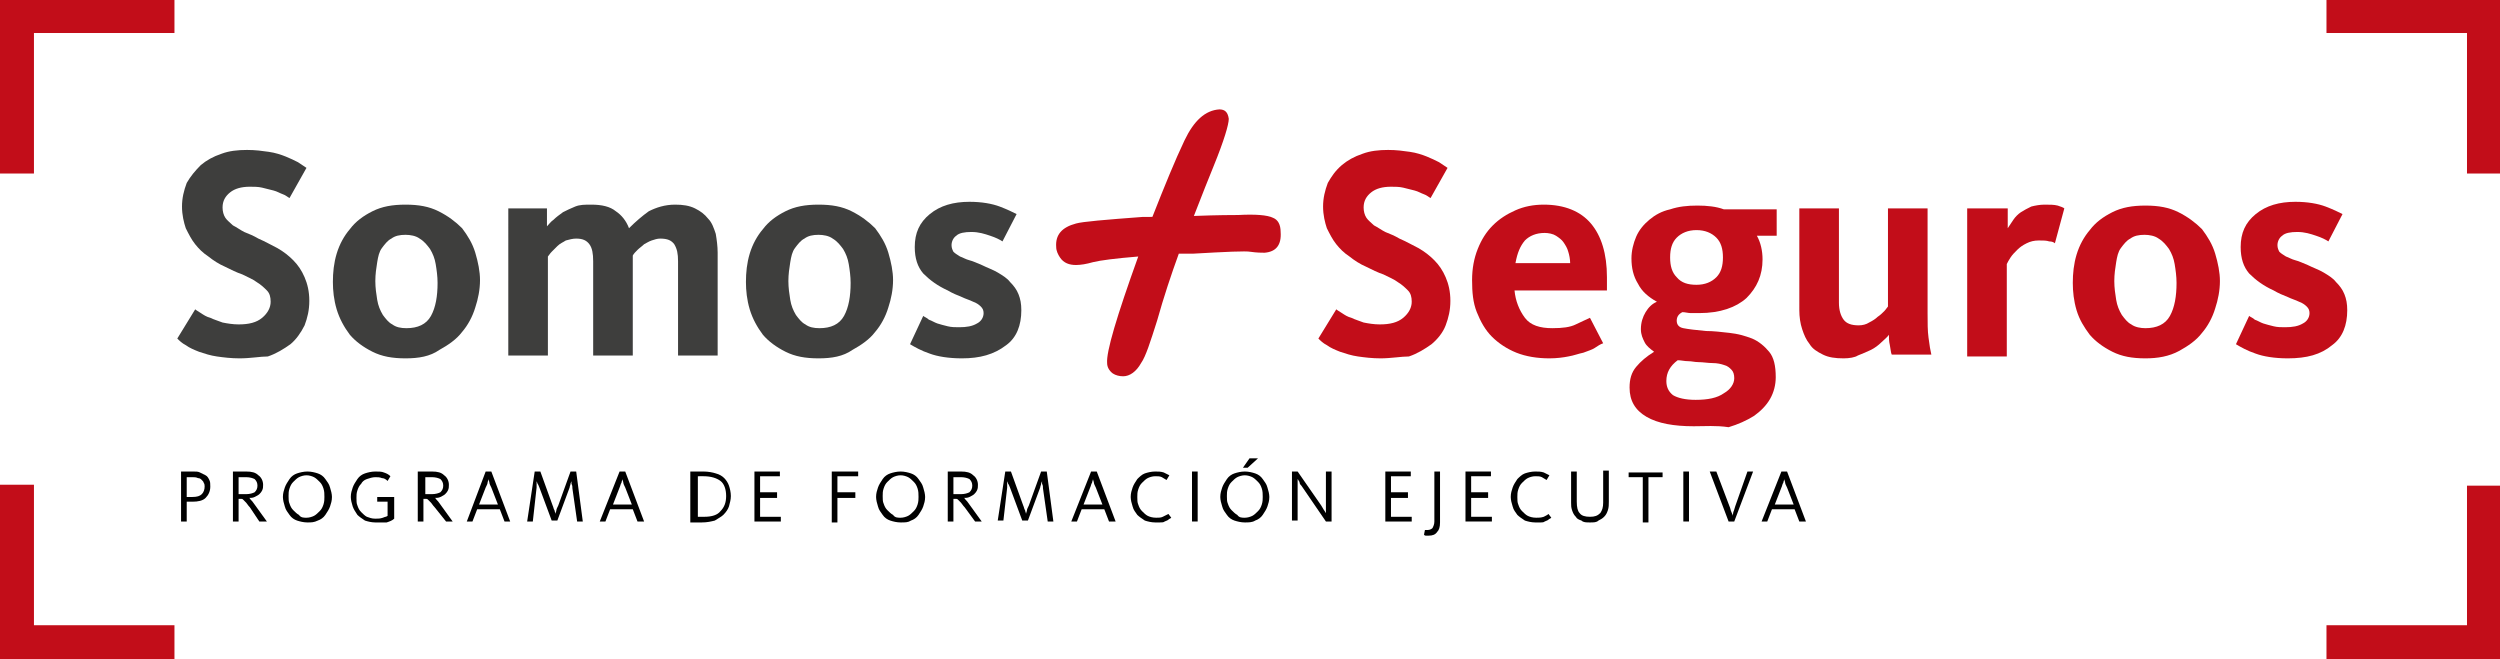 <?xml version="1.0" encoding="utf-8"?>
<!-- Generator: Adobe Illustrator 21.0.0, SVG Export Plug-In . SVG Version: 6.00 Build 0)  -->
<svg version="1.1" id="Primer_plano" xmlns="http://www.w3.org/2000/svg" xmlns:xlink="http://www.w3.org/1999/xlink" x="0px"
	 y="0px" viewBox="0 0 265.1 69.9" style="enable-background:new 0 0 265.1 69.9;" xml:space="preserve">
<style type="text/css">
	.st0{fill:#C20D19;}
	.st1{fill:#3E3E3D;}
</style>
<g>
	<g>
		<path class="st0" d="M122.2,23c1.3-3.3,2.4-6,3.4-8.1s2.2-3.2,3.7-3.3c0.6,0,0.9,0.3,1,1c0,0.6-0.5,2.3-1.6,5
			c-0.5,1.2-1.2,3-2.1,5.3c2.6-0.1,4.2-0.1,4.7-0.1c1.8-0.1,3.1,0,3.7,0.3c0.5,0.2,0.8,0.7,0.8,1.5c0.1,1.4-0.5,2.1-1.7,2.2
			c-0.3,0-0.8,0-1.5-0.1c-0.5-0.1-2.6,0-6.1,0.2H125c-0.8,2.2-1.6,4.6-2.3,7.1c-0.7,2.2-1.2,3.8-1.7,4.5c-0.5,0.9-1.2,1.4-1.9,1.4
			c-0.4,0-0.8-0.1-1.1-0.3c-0.4-0.3-0.6-0.7-0.6-1.1c-0.1-1.2,1-4.9,3.3-11.3c-2.4,0.2-4,0.4-4.8,0.6c-0.7,0.2-1.3,0.3-1.8,0.3
			c-0.7,0-1.3-0.2-1.7-0.8c-0.2-0.3-0.4-0.7-0.4-1.1c-0.1-1.3,0.6-2.1,2.1-2.5c0.7-0.2,3.1-0.4,7.1-0.7L122.2,23z"/>
	</g>
	<polygon class="st0" points="265.1,69.9 246.7,69.9 246.7,66.3 261.6,66.3 261.6,51.5 265.1,51.5 	"/>
	<polygon class="st0" points="265.1,0 265.1,18.4 261.6,18.4 261.6,3.5 246.7,3.5 246.7,0 	"/>
	<polygon class="st0" points="0,0 18.5,0 18.5,3.5 3.6,3.5 3.6,18.4 0,18.4 	"/>
	<polygon class="st0" points="0,69.9 0,51.4 3.6,51.4 3.6,66.3 18.5,66.3 18.5,69.9 	"/>
	<g>
		<path class="st1" d="M25.4,38c-0.9,0-1.7-0.1-2.4-0.2c-0.7-0.1-1.3-0.3-1.9-0.5c-0.5-0.2-1-0.4-1.4-0.7c-0.4-0.2-0.7-0.5-0.9-0.7
			l1.9-3.1c0.1,0.1,0.3,0.2,0.6,0.4s0.6,0.4,1,0.5c0.4,0.2,0.8,0.3,1.3,0.5c0.5,0.1,1.1,0.2,1.7,0.2c1.1,0,1.9-0.2,2.5-0.7
			s0.9-1.1,0.9-1.7c0-0.5-0.1-0.9-0.4-1.2c-0.3-0.3-0.6-0.6-1.1-0.9c-0.4-0.3-0.9-0.5-1.5-0.8c-0.6-0.2-1.2-0.5-1.8-0.8
			c-0.7-0.3-1.3-0.7-1.8-1.1c-0.6-0.4-1-0.8-1.4-1.3s-0.7-1.1-1-1.7c-0.2-0.6-0.4-1.4-0.4-2.3c0-0.9,0.2-1.7,0.5-2.5
			c0.4-0.7,0.9-1.3,1.5-1.9c0.6-0.5,1.3-0.9,2.2-1.2c0.8-0.3,1.7-0.4,2.7-0.4c0.9,0,1.6,0.1,2.3,0.2c0.7,0.1,1.3,0.3,1.8,0.5
			s0.9,0.4,1.3,0.6c0.3,0.2,0.6,0.4,0.9,0.6L30.7,21c-0.2-0.1-0.4-0.3-0.7-0.4c-0.3-0.1-0.6-0.3-1-0.4c-0.4-0.1-0.8-0.2-1.2-0.3
			s-0.9-0.1-1.3-0.1c-0.9,0-1.6,0.2-2.1,0.6c-0.5,0.4-0.8,0.9-0.8,1.6c0,0.4,0.1,0.8,0.3,1.1s0.5,0.5,0.8,0.8
			c0.4,0.2,0.8,0.5,1.2,0.7c0.5,0.2,1,0.4,1.5,0.7c0.7,0.3,1.4,0.7,2,1c0.7,0.4,1.2,0.8,1.7,1.3s0.9,1.1,1.2,1.8s0.5,1.5,0.5,2.5
			s-0.2,1.8-0.5,2.6c-0.4,0.8-0.9,1.5-1.5,2c-0.7,0.5-1.5,1-2.4,1.3C27.6,37.8,26.6,38,25.4,38z"/>
		<path class="st1" d="M43,38c-1.4,0-2.5-0.2-3.5-0.7s-1.8-1.1-2.4-1.8c-0.6-0.8-1.1-1.7-1.4-2.7s-0.4-2-0.4-2.9c0-1,0.1-2,0.4-3
			c0.3-1,0.8-1.9,1.4-2.6c0.6-0.8,1.4-1.4,2.4-1.9s2.1-0.7,3.5-0.7s2.5,0.2,3.5,0.7c1,0.5,1.8,1.1,2.5,1.8c0.6,0.8,1.1,1.6,1.4,2.6
			s0.5,2,0.5,2.9c0,1-0.2,2-0.5,2.9c-0.3,1-0.8,1.9-1.4,2.6c-0.6,0.8-1.5,1.4-2.4,1.9C45.6,37.8,44.4,38,43,38z M43.1,34.8
			c1.2,0,2.1-0.4,2.6-1.3c0.5-0.9,0.7-2.1,0.7-3.5c0-0.7-0.1-1.4-0.2-2c-0.1-0.6-0.3-1.1-0.6-1.6c-0.3-0.4-0.6-0.8-1.1-1.1
			c-0.4-0.3-1-0.4-1.5-0.4c-0.6,0-1.1,0.1-1.5,0.4c-0.4,0.2-0.7,0.6-1,1s-0.4,0.9-0.5,1.5s-0.2,1.3-0.2,2s0.1,1.4,0.2,2
			c0.1,0.6,0.3,1.1,0.6,1.6c0.3,0.4,0.6,0.8,1,1C42,34.7,42.5,34.8,43.1,34.8z"/>
		<path class="st1" d="M53.9,22.1H58V24c0.2-0.2,0.4-0.5,0.7-0.7c0.3-0.3,0.6-0.5,1-0.8c0.4-0.2,0.8-0.4,1.3-0.6
			c0.5-0.2,1-0.2,1.7-0.2c1.1,0,2,0.2,2.6,0.7c0.6,0.4,1.1,1,1.4,1.8c0.7-0.7,1.4-1.3,2.1-1.8c0.8-0.4,1.7-0.7,2.8-0.7
			c0.8,0,1.5,0.1,2.1,0.4c0.6,0.3,1,0.6,1.4,1.1c0.4,0.4,0.6,1,0.8,1.6c0.1,0.6,0.2,1.3,0.2,2v10.9h-4.2v-10c0-0.8-0.1-1.3-0.4-1.8
			c-0.3-0.4-0.7-0.6-1.5-0.6c-0.3,0-0.6,0.1-0.9,0.2c-0.3,0.1-0.6,0.3-0.8,0.4c-0.2,0.2-0.5,0.4-0.7,0.6c-0.2,0.2-0.4,0.4-0.5,0.6
			v10.6h-4.2v-10c0-0.8-0.1-1.4-0.4-1.8c-0.3-0.4-0.7-0.6-1.4-0.6c-0.4,0-0.7,0.1-1.1,0.2c-0.3,0.2-0.6,0.3-0.9,0.6
			c-0.2,0.2-0.4,0.4-0.6,0.6c-0.2,0.2-0.3,0.4-0.4,0.5v10.5h-4.2V22.1z"/>
		<path class="st1" d="M86.8,38c-1.4,0-2.5-0.2-3.5-0.7s-1.8-1.1-2.4-1.8c-0.6-0.8-1.1-1.7-1.4-2.7s-0.4-2-0.4-2.9c0-1,0.1-2,0.4-3
			s0.8-1.9,1.4-2.6c0.6-0.8,1.4-1.4,2.4-1.9s2.1-0.7,3.5-0.7s2.5,0.2,3.5,0.7s1.8,1.1,2.5,1.8c0.6,0.8,1.1,1.6,1.4,2.6
			s0.5,2,0.5,2.9c0,1-0.2,2-0.5,2.9c-0.3,1-0.8,1.9-1.4,2.6c-0.6,0.8-1.5,1.4-2.4,1.9C89.4,37.8,88.2,38,86.8,38z M86.9,34.8
			c1.2,0,2.1-0.4,2.6-1.3c0.5-0.9,0.7-2.1,0.7-3.5c0-0.7-0.1-1.4-0.2-2s-0.3-1.1-0.6-1.6c-0.3-0.4-0.6-0.8-1.1-1.1
			c-0.4-0.3-1-0.4-1.5-0.4c-0.6,0-1.1,0.1-1.5,0.4c-0.4,0.2-0.7,0.6-1,1s-0.4,0.9-0.5,1.5s-0.2,1.3-0.2,2s0.1,1.4,0.2,2
			s0.3,1.1,0.6,1.6c0.3,0.4,0.6,0.8,1,1C85.8,34.7,86.3,34.8,86.9,34.8z"/>
		<path class="st1" d="M102,38c-1.4,0-2.6-0.2-3.4-0.5c-0.9-0.3-1.6-0.7-2.1-1l1.4-3c0.1,0.1,0.4,0.2,0.6,0.4
			c0.3,0.1,0.6,0.3,0.9,0.4c0.3,0.1,0.7,0.2,1.1,0.3s0.8,0.1,1.2,0.1c0.8,0,1.4-0.1,1.9-0.4c0.4-0.2,0.7-0.6,0.7-1.1
			c0-0.3-0.1-0.5-0.3-0.7c-0.2-0.2-0.5-0.4-0.8-0.5c-0.4-0.2-0.8-0.3-1.2-0.5c-0.5-0.2-1-0.4-1.5-0.7c-1.1-0.5-1.9-1.1-2.6-1.8
			c-0.6-0.7-0.9-1.6-0.9-2.8c0-1.5,0.5-2.6,1.6-3.5s2.5-1.3,4.2-1.3c1.3,0,2.4,0.2,3.2,0.5c0.8,0.3,1.4,0.6,1.8,0.8l-1.5,2.9
			c-0.3-0.2-0.7-0.4-1.3-0.6c-0.6-0.2-1.2-0.4-2-0.4c-0.7,0-1.3,0.1-1.6,0.4c-0.3,0.2-0.5,0.6-0.5,1c0,0.3,0.1,0.5,0.2,0.7
			c0.2,0.2,0.4,0.3,0.7,0.5c0.3,0.1,0.6,0.3,1,0.4c0.4,0.1,0.8,0.3,1.3,0.5c0.6,0.3,1.2,0.5,1.7,0.8s1,0.6,1.3,1
			c0.4,0.4,0.7,0.8,0.9,1.3c0.2,0.5,0.3,1,0.3,1.7c0,1.6-0.5,2.9-1.6,3.7C105.4,37.6,103.9,38,102,38z"/>
	</g>
	<g>
		<path class="st0" d="M146.4,38c-0.9,0-1.7-0.1-2.4-0.2c-0.7-0.1-1.3-0.3-1.9-0.5c-0.5-0.2-1-0.4-1.4-0.7c-0.4-0.2-0.7-0.5-0.9-0.7
			l1.9-3.1c0.1,0.1,0.3,0.2,0.6,0.4s0.6,0.4,1,0.5c0.4,0.2,0.8,0.3,1.3,0.5c0.5,0.1,1.1,0.2,1.7,0.2c1.1,0,1.9-0.2,2.5-0.7
			s0.9-1.1,0.9-1.7c0-0.5-0.1-0.9-0.4-1.2c-0.3-0.3-0.6-0.6-1.1-0.9c-0.4-0.3-0.9-0.5-1.5-0.8c-0.6-0.2-1.2-0.5-1.8-0.8
			c-0.7-0.3-1.3-0.7-1.8-1.1c-0.6-0.4-1-0.8-1.4-1.3s-0.7-1.1-1-1.7c-0.2-0.6-0.4-1.4-0.4-2.3c0-0.9,0.2-1.7,0.5-2.5
			c0.4-0.7,0.8-1.3,1.5-1.9c0.6-0.5,1.3-0.9,2.2-1.2c0.8-0.3,1.7-0.4,2.7-0.4c0.9,0,1.6,0.1,2.3,0.2c0.7,0.1,1.3,0.3,1.8,0.5
			s0.9,0.4,1.3,0.6c0.3,0.2,0.6,0.4,0.9,0.6l-1.8,3.2c-0.2-0.1-0.4-0.3-0.7-0.4c-0.3-0.1-0.6-0.3-1-0.4c-0.4-0.1-0.8-0.2-1.2-0.3
			s-0.9-0.1-1.3-0.1c-0.9,0-1.6,0.2-2.1,0.6c-0.5,0.4-0.8,0.9-0.8,1.6c0,0.4,0.1,0.8,0.3,1.1s0.5,0.5,0.8,0.8
			c0.4,0.2,0.8,0.5,1.2,0.7c0.5,0.2,1,0.4,1.5,0.7c0.7,0.3,1.4,0.7,2,1c0.7,0.4,1.2,0.8,1.7,1.3s0.9,1.1,1.2,1.8s0.5,1.5,0.5,2.5
			s-0.2,1.8-0.5,2.6s-0.9,1.5-1.5,2c-0.7,0.5-1.5,1-2.4,1.3C148.6,37.8,147.5,38,146.4,38z"/>
		<path class="st0" d="M164.3,38c-1.3,0-2.5-0.2-3.5-0.6c-1-0.4-1.9-1-2.6-1.7c-0.7-0.7-1.2-1.6-1.6-2.6c-0.4-1-0.5-2.1-0.5-3.4
			c0-1.2,0.2-2.3,0.6-3.3c0.4-1,0.9-1.8,1.6-2.5c0.7-0.7,1.5-1.2,2.4-1.6c0.9-0.4,1.9-0.6,3-0.6c2.2,0,3.9,0.7,5,2s1.7,3.2,1.7,5.7
			c0,0.2,0,0.5,0,0.7s0,0.5,0,0.7h-9.8c0.1,1.1,0.5,2.1,1.1,2.9c0.6,0.8,1.6,1.1,2.9,1.1c1.1,0,1.9-0.1,2.5-0.4
			c0.6-0.3,1.1-0.5,1.5-0.7l1.4,2.7c-0.3,0.1-0.6,0.3-0.9,0.5c-0.3,0.2-0.7,0.3-1.2,0.5c-0.5,0.1-1,0.3-1.6,0.4
			C165.8,37.9,165.1,38,164.3,38z M166.5,27.9c0-0.4-0.1-0.9-0.2-1.2c-0.1-0.4-0.3-0.7-0.5-1s-0.5-0.5-0.8-0.7s-0.8-0.3-1.2-0.3
			c-0.9,0-1.6,0.3-2.1,0.8c-0.5,0.6-0.8,1.3-1,2.4H166.5z"/>
		<path class="st0" d="M179.6,45.2c-2.1,0-3.8-0.3-5-1s-1.8-1.7-1.8-3.1c0-0.9,0.2-1.6,0.7-2.2c0.5-0.6,1.1-1.1,1.9-1.6
			c-0.4-0.3-0.8-0.6-1-1s-0.4-0.8-0.4-1.4c0-0.7,0.2-1.3,0.5-1.8s0.7-0.9,1.2-1.1c-0.9-0.5-1.6-1.1-2-1.9c-0.5-0.8-0.7-1.7-0.7-2.7
			c0-0.8,0.2-1.6,0.5-2.3s0.8-1.3,1.4-1.8c0.6-0.5,1.3-0.9,2.2-1.1c0.9-0.3,1.8-0.4,2.9-0.4c1,0,2,0.1,2.8,0.4h5.6V25h-2.1
			c0.4,0.7,0.6,1.6,0.6,2.5c0,1.7-0.6,3-1.7,4.1c-1.1,1-2.8,1.6-5,1.6c-0.3,0-0.6,0-0.9,0c-0.3,0-0.6-0.1-0.9-0.1
			c-0.4,0.2-0.6,0.5-0.6,0.9s0.2,0.7,0.7,0.8s1.3,0.2,2.4,0.3c0.8,0,1.6,0.1,2.5,0.2c0.9,0.1,1.6,0.3,2.4,0.6
			c0.7,0.3,1.3,0.8,1.8,1.4c0.5,0.6,0.7,1.5,0.7,2.7c0,0.8-0.2,1.6-0.6,2.3c-0.4,0.7-1,1.3-1.7,1.8c-0.8,0.5-1.7,0.9-2.7,1.2
			C182,45.1,180.8,45.2,179.6,45.2z M179.8,42.4c1.3,0,2.3-0.2,3-0.7c0.7-0.4,1.1-1,1.1-1.6c0-0.4-0.1-0.7-0.3-0.9s-0.4-0.4-0.8-0.5
			c-0.3-0.1-0.7-0.2-1.2-0.2s-1-0.1-1.5-0.1c-0.4,0-0.7-0.1-1.1-0.1c-0.4,0-0.7-0.1-1.1-0.1c-0.8,0.6-1.2,1.3-1.2,2.2
			c0,0.6,0.2,1.1,0.7,1.5C177.9,42.2,178.7,42.4,179.8,42.4z M179.9,30.2c0.9,0,1.6-0.3,2.1-0.8s0.7-1.2,0.7-2.1
			c0-0.9-0.2-1.6-0.7-2.1s-1.2-0.8-2.1-0.8c-0.9,0-1.6,0.3-2.1,0.8s-0.7,1.2-0.7,2.1c0,0.9,0.2,1.6,0.7,2.1
			C178.3,30,179,30.2,179.9,30.2z"/>
		<path class="st0" d="M195.5,38c-0.9,0-1.6-0.1-2.2-0.4c-0.6-0.3-1.1-0.6-1.4-1.1c-0.4-0.5-0.6-1-0.8-1.6s-0.3-1.3-0.3-2V22.1h4.2
			v10c0,0.8,0.2,1.4,0.5,1.8c0.3,0.4,0.8,0.6,1.6,0.6c0.4,0,0.8-0.1,1.1-0.3c0.4-0.2,0.7-0.4,0.9-0.6c0.3-0.2,0.5-0.4,0.7-0.6
			c0.2-0.2,0.3-0.4,0.4-0.5V22.1h4.2v11.1c0,1,0,1.9,0.1,2.6c0.1,0.8,0.2,1.4,0.3,1.8h-4.2c-0.1-0.2-0.1-0.5-0.2-1
			c-0.1-0.4-0.1-0.8-0.1-1.1c-0.2,0.3-0.5,0.5-0.8,0.8s-0.7,0.6-1.1,0.8c-0.4,0.2-0.9,0.4-1.4,0.6C196.7,37.9,196.1,38,195.5,38z"/>
		<path class="st0" d="M208.7,22.1h4.2v2.1c0.2-0.3,0.4-0.6,0.6-0.9c0.2-0.3,0.5-0.6,0.8-0.8s0.7-0.4,1.1-0.6
			c0.4-0.1,0.9-0.2,1.4-0.2c0.6,0,1,0,1.4,0.1c0.3,0.1,0.6,0.2,0.7,0.3l-1,3.7c-0.1-0.1-0.3-0.2-0.6-0.2c-0.3-0.1-0.6-0.1-1.1-0.1
			s-0.9,0.1-1.3,0.3c-0.4,0.2-0.7,0.4-1,0.7s-0.5,0.5-0.7,0.8s-0.3,0.5-0.4,0.7v9.8h-4.2V22.1H208.7z"/>
		<path class="st0" d="M227.5,38c-1.4,0-2.5-0.2-3.5-0.7s-1.8-1.1-2.4-1.8c-0.6-0.8-1.1-1.6-1.4-2.6c-0.3-1-0.4-2-0.4-2.9
			c0-1,0.1-2,0.4-3c0.3-1,0.8-1.9,1.4-2.6c0.6-0.8,1.4-1.4,2.4-1.9s2.1-0.7,3.5-0.7s2.5,0.2,3.5,0.7s1.8,1.1,2.5,1.8
			c0.6,0.8,1.1,1.6,1.4,2.6c0.3,1,0.5,2,0.5,2.9c0,1-0.2,2-0.5,2.9c-0.3,1-0.8,1.9-1.4,2.6c-0.6,0.8-1.5,1.4-2.4,1.9
			C230,37.8,228.8,38,227.5,38z M227.5,34.8c1.2,0,2.1-0.4,2.6-1.3c0.5-0.9,0.7-2.1,0.7-3.5c0-0.7-0.1-1.4-0.2-2
			c-0.1-0.6-0.3-1.1-0.6-1.6c-0.3-0.4-0.6-0.8-1.1-1.1c-0.4-0.3-1-0.4-1.5-0.4c-0.6,0-1.1,0.1-1.5,0.4c-0.4,0.2-0.7,0.6-1,1
			s-0.4,0.9-0.5,1.5s-0.2,1.3-0.2,2s0.1,1.4,0.2,2c0.1,0.6,0.3,1.1,0.6,1.6c0.3,0.4,0.6,0.8,1,1C226.4,34.7,227,34.8,227.5,34.8z"/>
		<path class="st0" d="M242.6,38c-1.4,0-2.6-0.2-3.4-0.5c-0.9-0.3-1.6-0.7-2.1-1l1.4-3c0.1,0.1,0.4,0.2,0.6,0.4
			c0.3,0.1,0.6,0.3,0.9,0.4c0.3,0.1,0.7,0.2,1.1,0.3s0.8,0.1,1.2,0.1c0.8,0,1.4-0.1,1.9-0.4c0.4-0.2,0.7-0.6,0.7-1.1
			c0-0.3-0.1-0.5-0.3-0.7c-0.2-0.2-0.5-0.4-0.8-0.5c-0.4-0.2-0.8-0.3-1.2-0.5c-0.5-0.2-1-0.4-1.5-0.7c-1.1-0.5-1.9-1.1-2.6-1.8
			c-0.6-0.7-0.9-1.6-0.9-2.8c0-1.5,0.5-2.6,1.6-3.5s2.5-1.3,4.2-1.3c1.3,0,2.4,0.2,3.2,0.5c0.8,0.3,1.4,0.6,1.8,0.8l-1.5,2.9
			c-0.3-0.2-0.7-0.4-1.3-0.6c-0.6-0.2-1.2-0.4-2-0.4c-0.7,0-1.3,0.1-1.6,0.4c-0.3,0.2-0.5,0.6-0.5,1c0,0.3,0.1,0.5,0.2,0.7
			c0.2,0.2,0.4,0.3,0.7,0.5c0.3,0.1,0.6,0.3,1,0.4c0.4,0.1,0.8,0.3,1.3,0.5c0.6,0.3,1.2,0.5,1.7,0.8s1,0.6,1.3,1
			c0.4,0.4,0.7,0.8,0.9,1.3c0.2,0.5,0.3,1,0.3,1.7c0,1.6-0.5,2.9-1.6,3.7C246.1,37.6,244.6,38,242.6,38z"/>
	</g>
	<g>
		<path d="M19.2,50h1.3c0.3,0,0.5,0,0.7,0.1s0.4,0.2,0.6,0.3c0.2,0.1,0.3,0.3,0.4,0.5c0.1,0.2,0.1,0.4,0.1,0.7
			c0,0.5-0.2,0.9-0.5,1.2c-0.3,0.3-0.8,0.4-1.4,0.4h-0.6v2.1h-0.6V50z M20.4,52.7c0.5,0,0.8-0.1,1-0.3s0.3-0.5,0.3-0.8
			c0-0.1,0-0.3-0.1-0.4c0-0.1-0.1-0.2-0.2-0.3c-0.1-0.1-0.2-0.2-0.4-0.2c-0.2-0.1-0.4-0.1-0.6-0.1h-0.6v2.1H20.4z"/>
		<path d="M24.7,50h1.4c0.6,0,1,0.1,1.3,0.4c0.3,0.2,0.5,0.6,0.5,1c0,0.2,0,0.4-0.1,0.6c-0.1,0.2-0.2,0.3-0.3,0.4
			c-0.1,0.1-0.3,0.2-0.5,0.3c-0.2,0.1-0.4,0.1-0.6,0.1l0,0c0.1,0,0.1,0.1,0.2,0.2c0.1,0.1,0.2,0.2,0.4,0.5l1.3,1.8h-0.8l-1-1.5
			c-0.2-0.2-0.3-0.4-0.4-0.5c-0.1-0.1-0.2-0.2-0.3-0.3c-0.1-0.1-0.1-0.1-0.2-0.1c-0.1,0-0.1,0-0.2,0h-0.1v2.4h-0.6V50z M26.1,52.4
			c0.4,0,0.7-0.1,0.9-0.2c0.2-0.2,0.3-0.4,0.3-0.7S27.2,51,27,50.8c-0.2-0.1-0.5-0.2-0.9-0.2h-0.8v1.8
			C25.3,52.4,26.1,52.4,26.1,52.4z"/>
		<path d="M32.6,55.4c-0.4,0-0.8-0.1-1.1-0.2s-0.6-0.3-0.8-0.6c-0.2-0.3-0.4-0.5-0.5-0.9c-0.1-0.3-0.2-0.7-0.2-1
			c0-0.4,0.1-0.7,0.2-1c0.1-0.3,0.3-0.6,0.5-0.9c0.2-0.3,0.5-0.5,0.8-0.6s0.7-0.2,1.1-0.2c0.4,0,0.8,0.1,1.1,0.2
			c0.3,0.1,0.6,0.3,0.8,0.6s0.4,0.5,0.5,0.9c0.1,0.3,0.2,0.7,0.2,1c0,0.4-0.1,0.7-0.2,1c-0.1,0.3-0.3,0.6-0.5,0.9s-0.5,0.5-0.8,0.6
			C33.3,55.4,33,55.4,32.6,55.4z M32.5,54.9c0.3,0,0.6-0.1,0.8-0.2s0.4-0.3,0.6-0.5c0.2-0.2,0.3-0.4,0.4-0.7
			c0.1-0.3,0.1-0.6,0.1-0.8c0-0.3,0-0.6-0.1-0.9c-0.1-0.3-0.2-0.5-0.4-0.7s-0.4-0.4-0.6-0.5c-0.2-0.1-0.5-0.2-0.8-0.2
			s-0.6,0.1-0.8,0.2c-0.2,0.1-0.4,0.3-0.6,0.5c-0.2,0.2-0.3,0.4-0.4,0.7c-0.1,0.3-0.1,0.5-0.1,0.8c0,0.3,0,0.6,0.1,0.8
			c0.1,0.3,0.2,0.5,0.4,0.7s0.4,0.4,0.6,0.5C31.9,54.9,32.2,54.9,32.5,54.9z"/>
		<path d="M39.8,55.4c-0.4,0-0.8-0.1-1.1-0.2c-0.3-0.2-0.6-0.4-0.8-0.6c-0.2-0.3-0.4-0.6-0.5-0.9s-0.2-0.7-0.2-1
			c0-0.4,0.1-0.7,0.2-1c0.1-0.3,0.3-0.6,0.5-0.9c0.2-0.3,0.5-0.5,0.8-0.6s0.7-0.2,1.1-0.2c0.3,0,0.7,0,0.9,0.1
			c0.3,0.1,0.5,0.2,0.7,0.4L41.1,51c-0.2-0.2-0.4-0.3-0.6-0.3c-0.2-0.1-0.5-0.1-0.7-0.1c-0.3,0-0.6,0.1-0.9,0.2
			c-0.3,0.1-0.5,0.3-0.6,0.5c-0.2,0.2-0.3,0.4-0.4,0.7c-0.1,0.3-0.1,0.5-0.1,0.8s0,0.6,0.1,0.8c0.1,0.3,0.2,0.5,0.4,0.7
			s0.4,0.4,0.6,0.5c0.3,0.1,0.5,0.2,0.9,0.2c0.3,0,0.5,0,0.8-0.1c0.2-0.1,0.4-0.1,0.5-0.2v-1.5H40v-0.5h1.8V55
			c-0.2,0.2-0.5,0.3-0.8,0.4C40.7,55.4,40.3,55.4,39.8,55.4z"/>
		<path d="M44.4,50h1.4c0.6,0,1,0.1,1.3,0.4c0.3,0.2,0.5,0.6,0.5,1c0,0.2,0,0.4-0.1,0.6c-0.1,0.2-0.2,0.3-0.3,0.4
			c-0.1,0.1-0.3,0.2-0.5,0.3c-0.2,0.1-0.4,0.1-0.6,0.1l0,0c0.1,0,0.1,0.1,0.2,0.2c0.1,0.1,0.2,0.2,0.4,0.5l1.3,1.8h-0.7l-1.2-1.5
			c-0.2-0.2-0.3-0.4-0.4-0.5c-0.1-0.1-0.2-0.2-0.3-0.3c-0.1-0.1-0.1-0.1-0.2-0.1c-0.1,0-0.1,0-0.2,0h-0.1v2.4h-0.6V50H44.4z
			 M45.8,52.4c0.4,0,0.7-0.1,0.9-0.2c0.2-0.2,0.3-0.4,0.3-0.7s-0.1-0.5-0.3-0.7c-0.2-0.1-0.5-0.2-0.9-0.2h-0.7v1.8
			C45.1,52.4,45.8,52.4,45.8,52.4z"/>
		<path d="M51.5,50h0.6l2,5.3h-0.6L53,54h-2.4l-0.5,1.3h-0.6L51.5,50z M52.8,53.5l-0.7-1.8c-0.1-0.2-0.2-0.4-0.2-0.5
			s-0.1-0.3-0.1-0.4l0,0c0,0.1-0.1,0.3-0.1,0.4c0,0.1-0.1,0.3-0.2,0.5l-0.7,1.8H52.8z"/>
		<path d="M56.7,50h0.6l1.3,3.6c0.1,0.2,0.1,0.4,0.2,0.5c0,0.1,0.1,0.3,0.1,0.4l0,0c0-0.1,0.1-0.3,0.1-0.4s0.1-0.3,0.2-0.5l1.3-3.6
			h0.6l0.7,5.3h-0.6l-0.5-3.5c0-0.2,0-0.3-0.1-0.5c0-0.1,0-0.2,0-0.3l0,0c0,0.1-0.1,0.2-0.1,0.3s-0.1,0.3-0.1,0.4l-1.3,3.5h-0.6
			l-1.3-3.5c-0.1-0.2-0.1-0.3-0.2-0.4c0-0.1-0.1-0.2-0.1-0.3l0,0c0,0.1,0,0.2,0,0.3s0,0.3,0,0.4l-0.4,3.6h-0.6L56.7,50z"/>
		<path d="M65.7,50h0.6l2,5.3h-0.7L67.1,54h-2.4l-0.5,1.3h-0.6L65.7,50z M67,53.5l-0.7-1.8c-0.1-0.2-0.2-0.4-0.2-0.5
			S66,50.9,66,50.8l0,0c0,0.1-0.1,0.3-0.1,0.4c-0.1,0.1-0.1,0.3-0.2,0.5L65,53.5H67z"/>
		<path d="M73.4,50h1.2c0.5,0,1,0.1,1.3,0.2c0.4,0.1,0.7,0.3,0.9,0.5c0.2,0.2,0.4,0.5,0.5,0.8s0.2,0.7,0.2,1.1s-0.1,0.7-0.2,1.1
			c-0.1,0.3-0.3,0.6-0.6,0.9c-0.2,0.2-0.6,0.4-0.9,0.6c-0.4,0.1-0.8,0.2-1.4,0.2h-1.2V50H73.4z M74.7,54.8c0.8,0,1.4-0.2,1.7-0.6
			c0.4-0.4,0.6-0.9,0.6-1.6c0-0.7-0.2-1.3-0.6-1.6s-1-0.5-1.8-0.5H74v4.3H74.7z"/>
		<path d="M80,50h2.7v0.5h-2.1v1.7h1.8v0.6h-1.8v2h2.2v0.5H80C80,55.3,80,50,80,50z"/>
		<path d="M88.2,50H91v0.5h-2.2v1.7h1.9v0.6h-1.9v2.6h-0.6C88.2,55.4,88.2,50,88.2,50z"/>
		<path d="M95.5,55.4c-0.4,0-0.8-0.1-1.1-0.2c-0.3-0.1-0.6-0.3-0.8-0.6c-0.2-0.3-0.4-0.5-0.5-0.9c-0.1-0.3-0.2-0.7-0.2-1
			c0-0.4,0.1-0.7,0.2-1s0.3-0.6,0.5-0.9c0.2-0.3,0.5-0.5,0.8-0.6s0.7-0.2,1.1-0.2s0.8,0.1,1.1,0.2c0.3,0.1,0.6,0.3,0.8,0.6
			c0.2,0.3,0.4,0.5,0.5,0.9c0.1,0.3,0.2,0.7,0.2,1c0,0.4-0.1,0.7-0.2,1s-0.3,0.6-0.5,0.9s-0.5,0.5-0.8,0.6
			C96.3,55.4,96,55.4,95.5,55.4z M95.5,54.9c0.3,0,0.6-0.1,0.8-0.2c0.2-0.1,0.4-0.3,0.6-0.5s0.3-0.4,0.4-0.7
			c0.1-0.3,0.1-0.6,0.1-0.8c0-0.3,0-0.6-0.1-0.9c-0.1-0.3-0.2-0.5-0.4-0.7c-0.2-0.2-0.4-0.4-0.6-0.5s-0.5-0.2-0.8-0.2
			s-0.6,0.1-0.8,0.2c-0.2,0.1-0.4,0.3-0.6,0.5s-0.3,0.4-0.4,0.7s-0.1,0.5-0.1,0.8c0,0.3,0,0.6,0.1,0.8c0.1,0.3,0.2,0.5,0.4,0.7
			c0.2,0.2,0.4,0.4,0.6,0.5C94.9,54.9,95.2,54.9,95.5,54.9z"/>
		<path d="M100.5,50h1.4c0.6,0,1,0.1,1.3,0.4c0.3,0.2,0.5,0.6,0.5,1c0,0.2,0,0.4-0.1,0.6c-0.1,0.2-0.2,0.3-0.3,0.4
			c-0.1,0.1-0.3,0.2-0.5,0.3s-0.4,0.1-0.6,0.1l0,0c0.1,0,0.1,0.1,0.2,0.2s0.2,0.2,0.4,0.5l1.3,1.8h-0.7l-1.1-1.5
			c-0.2-0.2-0.3-0.4-0.4-0.5s-0.2-0.2-0.3-0.3c-0.1-0.1-0.1-0.1-0.2-0.1s-0.1,0-0.2,0h-0.1v2.4h-0.6V50z M101.9,52.4
			c0.4,0,0.7-0.1,0.9-0.2c0.2-0.2,0.3-0.4,0.3-0.7s-0.1-0.5-0.3-0.7c-0.2-0.1-0.5-0.2-0.9-0.2h-0.8v1.8
			C101.1,52.4,101.9,52.4,101.9,52.4z"/>
		<path d="M106.6,50h0.6l1.3,3.6c0.1,0.2,0.1,0.4,0.2,0.5c0,0.1,0.1,0.3,0.1,0.4l0,0c0-0.1,0.1-0.3,0.1-0.4s0.1-0.3,0.2-0.5l1.3-3.6
			h0.6l0.7,5.3h-0.6l-0.5-3.5c0-0.2,0-0.3-0.1-0.5c0-0.1,0-0.2,0-0.3l0,0c0,0.1-0.1,0.2-0.1,0.3s-0.1,0.3-0.1,0.4l-1.3,3.5h-0.6
			l-1.3-3.5c-0.1-0.2-0.1-0.3-0.2-0.4c0-0.1-0.1-0.2-0.1-0.3l0,0c0,0.1,0,0.2,0,0.3s0,0.3,0,0.4l-0.4,3.5h-0.6L106.6,50z"/>
		<path d="M115.7,50h0.6l2,5.3h-0.7l-0.5-1.3h-2.4l-0.5,1.3h-0.6L115.7,50z M116.9,53.5l-0.7-1.8c-0.1-0.2-0.2-0.4-0.2-0.5
			s-0.1-0.3-0.1-0.4l0,0c0,0.1-0.1,0.3-0.1,0.4c-0.1,0.1-0.1,0.3-0.2,0.5l-0.7,1.8H116.9z"/>
		<path d="M122.5,55.4c-0.4,0-0.8-0.1-1.1-0.2c-0.3-0.2-0.6-0.4-0.8-0.6c-0.2-0.3-0.4-0.5-0.5-0.9c-0.1-0.3-0.2-0.7-0.2-1
			c0-0.4,0.1-0.7,0.2-1c0.1-0.3,0.3-0.6,0.5-0.9c0.2-0.2,0.5-0.5,0.8-0.6s0.7-0.2,1.1-0.2c0.3,0,0.6,0,0.9,0.1
			c0.2,0.1,0.4,0.2,0.6,0.3l-0.3,0.5c-0.2-0.1-0.3-0.2-0.5-0.3s-0.4-0.1-0.7-0.1s-0.6,0.1-0.8,0.2c-0.2,0.1-0.4,0.3-0.6,0.5
			c-0.2,0.2-0.3,0.4-0.4,0.7c-0.1,0.3-0.1,0.5-0.1,0.8c0,0.3,0,0.6,0.1,0.8c0.1,0.3,0.2,0.5,0.4,0.7s0.4,0.4,0.6,0.5
			c0.2,0.1,0.5,0.2,0.9,0.2c0.3,0,0.5,0,0.7-0.1s0.4-0.2,0.6-0.3l0.3,0.4c-0.1,0.1-0.2,0.1-0.3,0.2s-0.2,0.1-0.4,0.2
			c-0.1,0.1-0.3,0.1-0.5,0.1C122.8,55.4,122.7,55.4,122.5,55.4z"/>
		<path d="M126.4,50h0.6v5.3h-0.6V50z"/>
		<path d="M132,55.4c-0.4,0-0.8-0.1-1.1-0.2s-0.6-0.3-0.8-0.6c-0.2-0.3-0.4-0.5-0.5-0.9c-0.1-0.3-0.2-0.7-0.2-1c0-0.4,0.1-0.7,0.2-1
			c0.1-0.3,0.3-0.6,0.5-0.9c0.2-0.3,0.5-0.5,0.8-0.6s0.7-0.2,1.1-0.2c0.4,0,0.8,0.1,1.1,0.2c0.3,0.1,0.6,0.3,0.8,0.6
			s0.4,0.5,0.5,0.9c0.1,0.3,0.2,0.7,0.2,1c0,0.4-0.1,0.7-0.2,1c-0.1,0.3-0.3,0.6-0.5,0.9s-0.5,0.5-0.8,0.6
			C132.8,55.4,132.4,55.4,132,55.4z M132,54.9c0.3,0,0.6-0.1,0.8-0.2s0.4-0.3,0.6-0.5c0.2-0.2,0.3-0.4,0.4-0.7
			c0.1-0.3,0.1-0.6,0.1-0.8c0-0.3,0-0.6-0.1-0.9c-0.1-0.3-0.2-0.5-0.4-0.7s-0.4-0.4-0.6-0.5c-0.2-0.1-0.5-0.2-0.8-0.2
			s-0.6,0.1-0.8,0.2c-0.2,0.1-0.4,0.3-0.6,0.5c-0.2,0.2-0.3,0.4-0.4,0.7c-0.1,0.3-0.1,0.5-0.1,0.8c0,0.3,0,0.6,0.1,0.8
			c0.1,0.3,0.2,0.5,0.4,0.7s0.4,0.4,0.6,0.5C131.4,54.9,131.7,54.9,132,54.9z M132.5,48.6h0.9l-1.1,1h-0.5L132.5,48.6z"/>
		<path d="M137,50h0.6l2.5,3.6c0.1,0.2,0.2,0.3,0.3,0.5c0.1,0.1,0.1,0.2,0.2,0.3l0,0c0-0.1,0-0.1,0-0.2s0-0.3,0-0.5V50h0.6v5.3h-0.6
			l-2.6-3.8c-0.1-0.1-0.2-0.2-0.2-0.4c-0.1-0.1-0.1-0.2-0.2-0.3l0,0c0,0.1,0,0.1,0,0.2c0,0.1,0,0.2,0,0.3v3.9H137V50z"/>
		<path d="M146.9,50h2.7v0.5h-2.1v1.7h1.8v0.6h-1.8v2h2.2v0.5h-2.8V50z"/>
		<path d="M151.5,56.8c-0.1,0-0.2,0-0.3,0s-0.1,0-0.2-0.1l0.1-0.5h0.1c0.1,0,0.1,0,0.2,0c0.2,0,0.4-0.1,0.5-0.2
			c0.1-0.2,0.2-0.4,0.2-0.7V50h0.6v5.4c0,0.5-0.1,0.8-0.3,1C152.2,56.7,151.9,56.8,151.5,56.8z"/>
		<path d="M155.4,50h2.7v0.5H156v1.7h1.8v0.6H156v2h2.2v0.5h-2.8L155.4,50L155.4,50z"/>
		<path d="M162.8,55.4c-0.4,0-0.8-0.1-1.1-0.2c-0.3-0.2-0.6-0.4-0.8-0.6c-0.2-0.3-0.4-0.5-0.5-0.9c-0.1-0.3-0.2-0.7-0.2-1
			c0-0.4,0.1-0.7,0.2-1c0.1-0.3,0.3-0.6,0.5-0.9c0.2-0.2,0.5-0.5,0.8-0.6s0.7-0.2,1.1-0.2c0.3,0,0.6,0,0.9,0.1
			c0.2,0.1,0.4,0.2,0.6,0.3l-0.3,0.5c-0.2-0.1-0.3-0.2-0.5-0.3s-0.4-0.1-0.7-0.1s-0.6,0.1-0.8,0.2c-0.2,0.1-0.4,0.3-0.6,0.5
			c-0.2,0.2-0.3,0.4-0.4,0.7c-0.1,0.3-0.1,0.5-0.1,0.8c0,0.3,0,0.6,0.1,0.8c0.1,0.3,0.2,0.5,0.4,0.7s0.4,0.4,0.6,0.5
			c0.2,0.1,0.5,0.2,0.9,0.2c0.3,0,0.5,0,0.8-0.1c0.2-0.1,0.4-0.2,0.5-0.3l0.3,0.4c-0.1,0.1-0.2,0.1-0.3,0.2s-0.2,0.1-0.4,0.2
			c-0.1,0.1-0.3,0.1-0.4,0.1C163.2,55.4,163,55.4,162.8,55.4z"/>
		<path d="M168.6,55.4c-0.4,0-0.7,0-0.9-0.2c-0.3-0.1-0.5-0.2-0.6-0.4c-0.2-0.2-0.3-0.4-0.4-0.7c-0.1-0.3-0.1-0.5-0.1-0.8V50h0.6
			v3.2c0,0.6,0.1,1,0.3,1.2c0.2,0.3,0.6,0.4,1.1,0.4s0.8-0.1,1.1-0.4c0.2-0.3,0.3-0.6,0.3-1.1v-3.4h0.6v3.3c0,0.3,0,0.6-0.1,0.9
			s-0.2,0.5-0.4,0.7s-0.4,0.3-0.6,0.4C169.3,55.4,169,55.4,168.6,55.4z"/>
		<path d="M174.2,50.6h-1.5v-0.5h3.6v0.5h-1.5v4.8h-0.6V50.6z"/>
		<path d="M178.5,50h0.6v5.3h-0.6V50z"/>
		<path d="M181.3,50h0.7l1.4,3.7c0.1,0.2,0.1,0.4,0.2,0.6c0.1,0.2,0.1,0.3,0.1,0.4l0,0c0-0.1,0.1-0.2,0.1-0.4
			c0.1-0.2,0.1-0.3,0.2-0.6l1.3-3.7h0.6l-2,5.3h-0.6L181.3,50z"/>
		<path d="M188.9,50h0.6l2,5.3h-0.7l-0.5-1.3h-2.4l-0.5,1.3h-0.6L188.9,50z M190.2,53.5l-0.7-1.8c-0.1-0.2-0.2-0.4-0.2-0.5
			s-0.1-0.3-0.1-0.4l0,0c0,0.1-0.1,0.3-0.1,0.4c-0.1,0.1-0.1,0.3-0.2,0.5l-0.7,1.8H190.2z"/>
	</g>
</g>
</svg>
